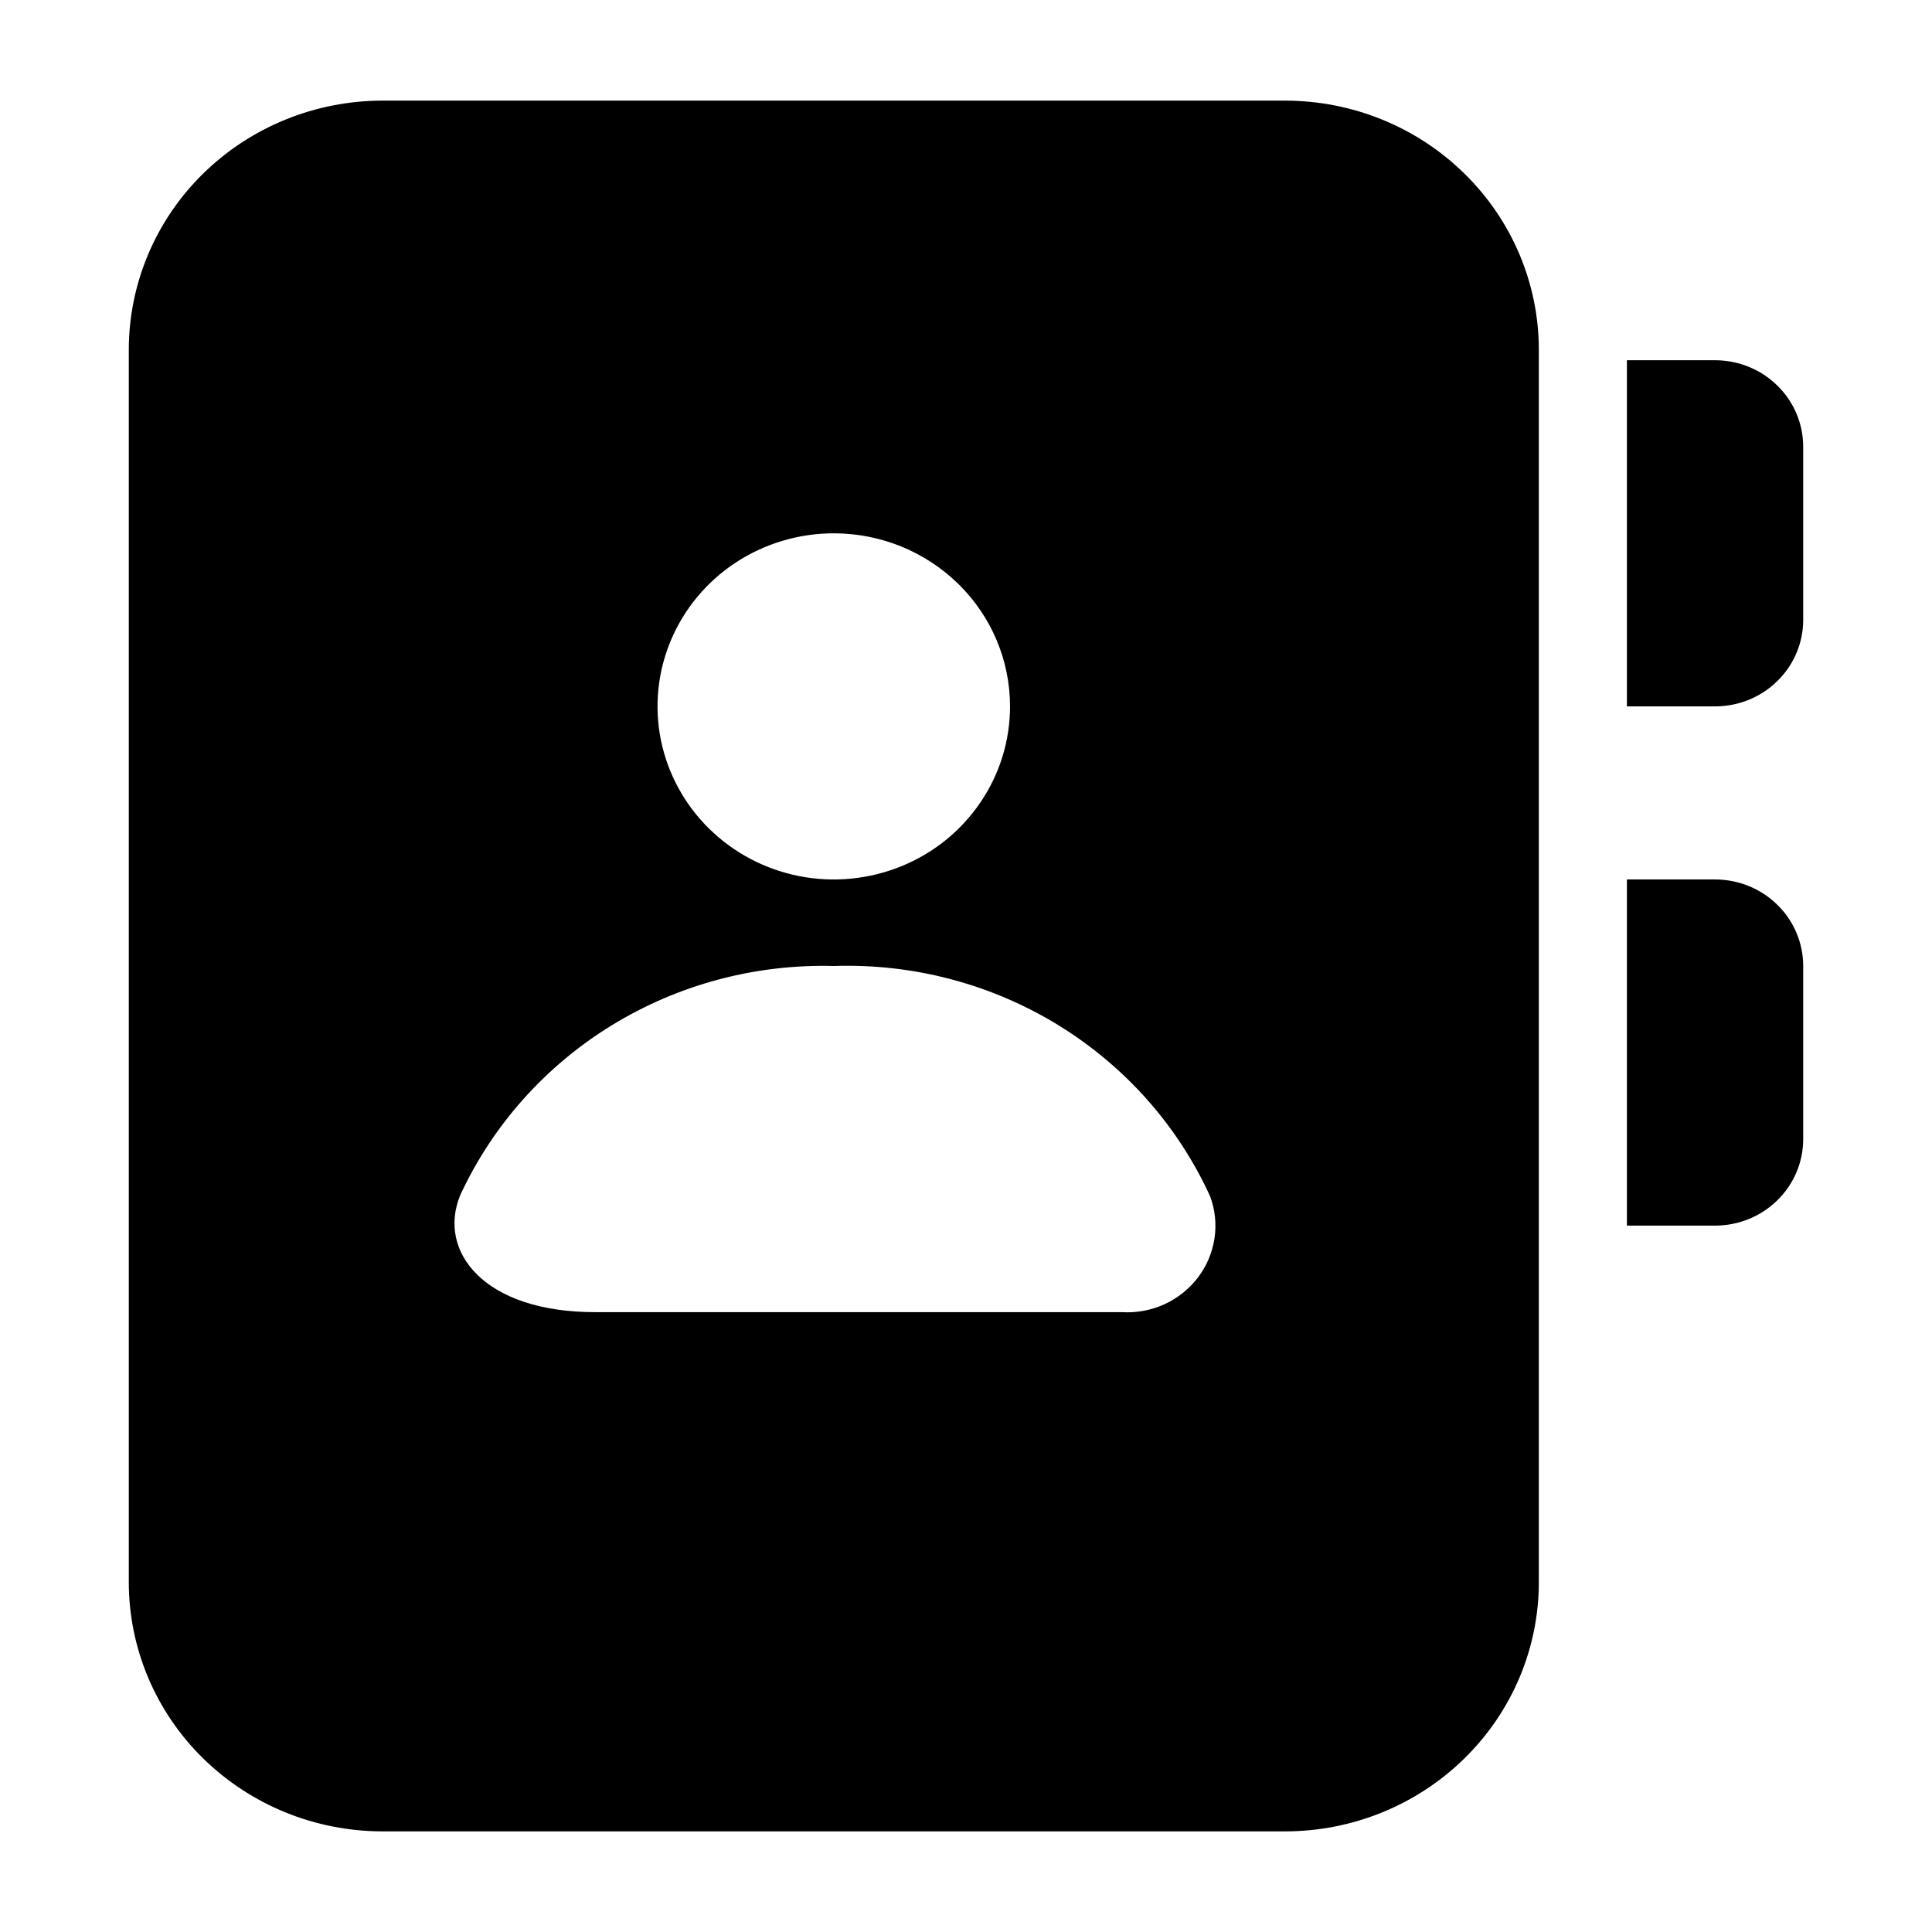 <svg width="24" height="24" viewBox="0 0 24 24" fill="none" xmlns="http://www.w3.org/2000/svg">
<path d="M15.963 22.75H4.753C3.917 22.75 3.115 22.424 2.523 21.843C1.932 21.263 1.6 20.475 1.6 19.654V4.346C1.6 3.525 1.932 2.737 2.523 2.157C3.115 1.576 3.917 1.25 4.753 1.25H15.963C16.799 1.25 17.601 1.576 18.192 2.157C18.784 2.737 19.116 3.525 19.116 4.346V19.654C19.116 20.475 18.784 21.263 18.192 21.843C17.601 22.424 16.799 22.75 15.963 22.75ZM10.358 6.625C9.925 6.625 9.502 6.751 9.141 6.987C8.781 7.224 8.501 7.559 8.335 7.952C8.169 8.345 8.126 8.777 8.21 9.194C8.295 9.611 8.504 9.995 8.81 10.295C9.116 10.596 9.506 10.801 9.931 10.884C10.355 10.967 10.796 10.924 11.196 10.761C11.596 10.599 11.938 10.323 12.178 9.969C12.419 9.616 12.547 9.2 12.547 8.775C12.547 8.205 12.317 7.658 11.906 7.255C11.495 6.852 10.939 6.625 10.358 6.625ZM13.938 16.3C14.119 16.311 14.3 16.277 14.465 16.202C14.629 16.127 14.772 16.013 14.881 15.87C14.99 15.727 15.06 15.56 15.087 15.383C15.113 15.207 15.095 15.027 15.032 14.86C14.631 13.981 13.972 13.24 13.139 12.73C12.306 12.221 11.338 11.967 10.358 12C9.385 11.974 8.425 12.23 7.599 12.737C6.774 13.243 6.119 13.978 5.716 14.849C5.432 15.547 6.012 16.3 7.391 16.3H13.938ZM21.305 10.925H20.21V15.225H21.305C21.596 15.225 21.874 15.112 22.079 14.91C22.285 14.709 22.4 14.435 22.4 14.15V12C22.4 11.715 22.285 11.441 22.079 11.24C21.874 11.038 21.596 10.925 21.305 10.925ZM21.305 4.475H20.21V8.775H21.305C21.596 8.775 21.874 8.662 22.079 8.46C22.285 8.259 22.4 7.985 22.4 7.7V5.55C22.4 5.265 22.285 4.991 22.079 4.79C21.874 4.588 21.596 4.475 21.305 4.475Z" fill="black"/>
</svg>
